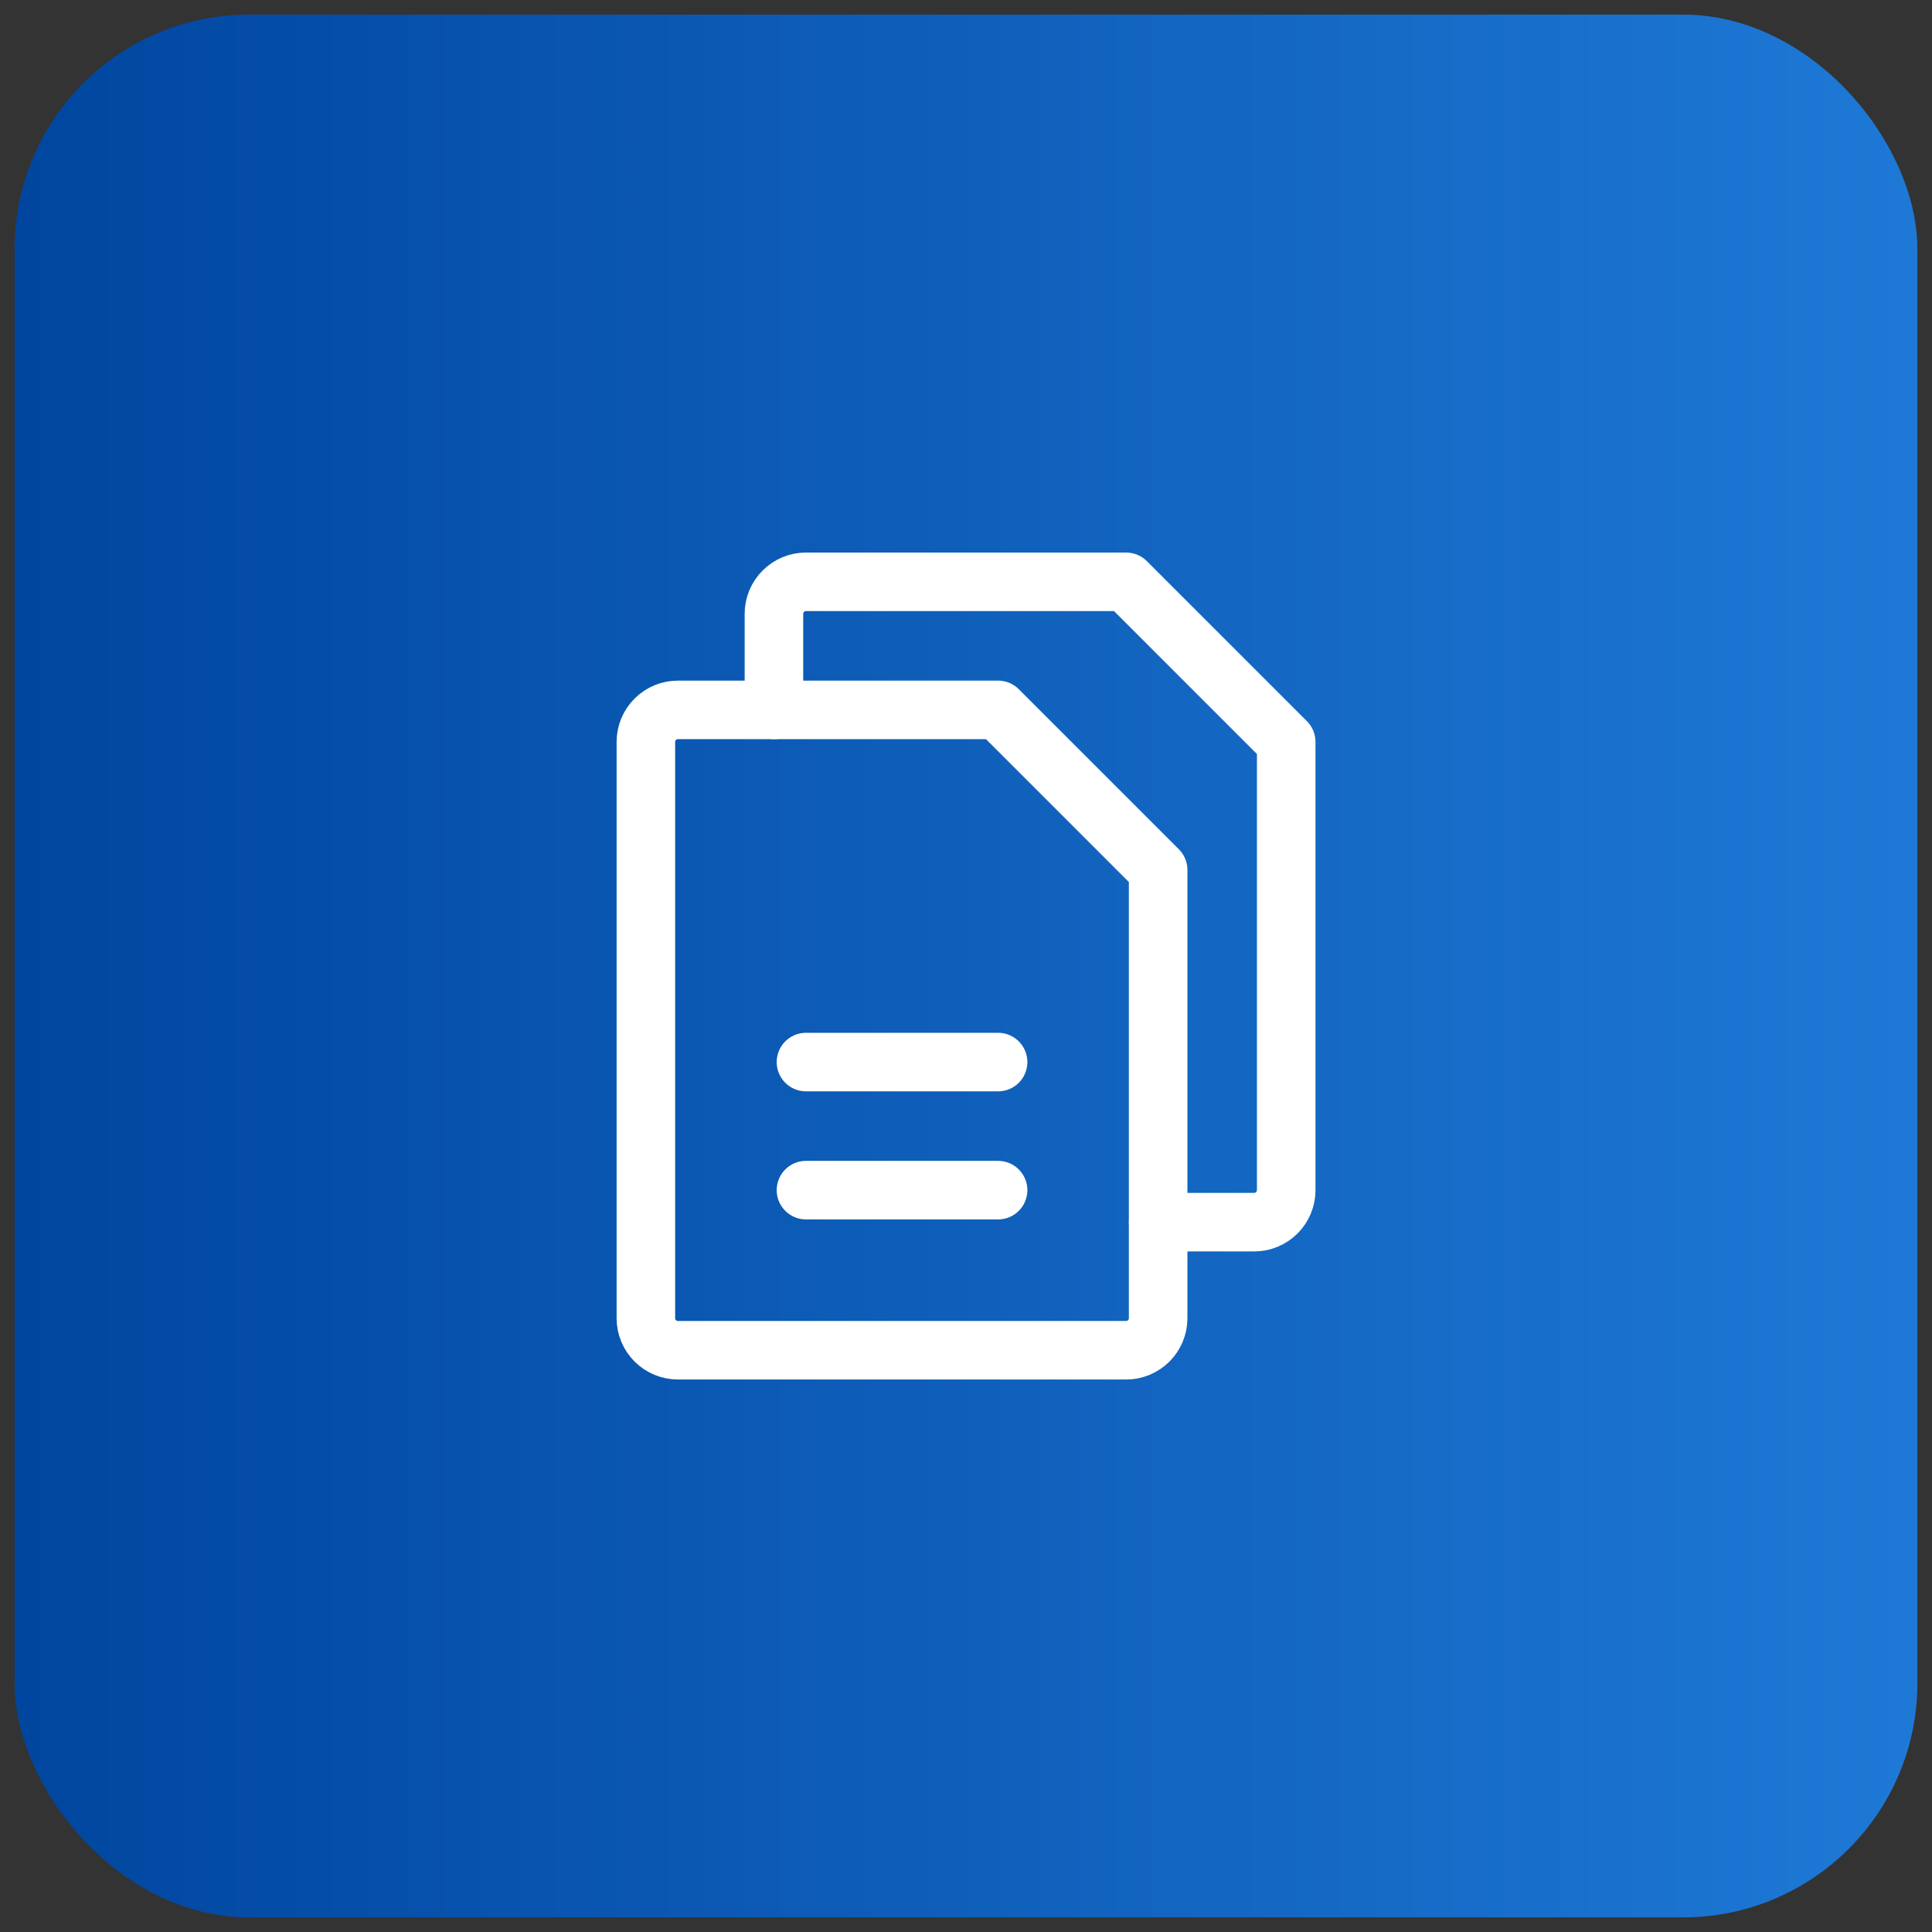 <svg width="66" height="66" viewBox="0 0 66 66" fill="none" xmlns="http://www.w3.org/2000/svg">
<rect x="0" y="0" width="66" height="66" fill="#333333" stroke="none"/>
<rect x="0.5" y="0.5" width="65" height="65" rx="8" fill="url(#paint0_linear_10_537)"/>
<path d="M38.471 46.126H23.158C22.868 46.126 22.59 46.01 22.385 45.805C22.179 45.6 22.064 45.322 22.064 45.032V25.344C22.064 25.054 22.179 24.776 22.385 24.571C22.59 24.366 22.868 24.251 23.158 24.251H34.096L39.564 29.719V45.032C39.564 45.322 39.449 45.6 39.244 45.805C39.039 46.01 38.761 46.126 38.471 46.126Z" stroke="white" stroke-width="2" stroke-linecap="round" stroke-linejoin="round"/>
<path d="M26.439 24.251V20.969C26.439 20.679 26.554 20.401 26.76 20.196C26.965 19.991 27.243 19.876 27.533 19.876H38.471L43.939 25.344V40.657C43.939 40.947 43.824 41.225 43.619 41.43C43.414 41.635 43.136 41.751 42.846 41.751H39.564" stroke="white" stroke-width="2" stroke-linecap="round" stroke-linejoin="round"/>
<path d="M27.533 36.282H34.096" stroke="white" stroke-width="2" stroke-linecap="round" stroke-linejoin="round"/>
<path d="M27.533 40.657H34.096" stroke="white" stroke-width="2" stroke-linecap="round" stroke-linejoin="round"/>
<defs>
<linearGradient id="paint0_linear_10_537" x1="0.5" y1="33.878" x2="65.5" y2="33.878" gradientUnits="userSpaceOnUse">
<stop stop-color="#00469F"/>
<stop offset="1" stop-color="#1E79D6"/>
</linearGradient>
</defs>
</svg>
